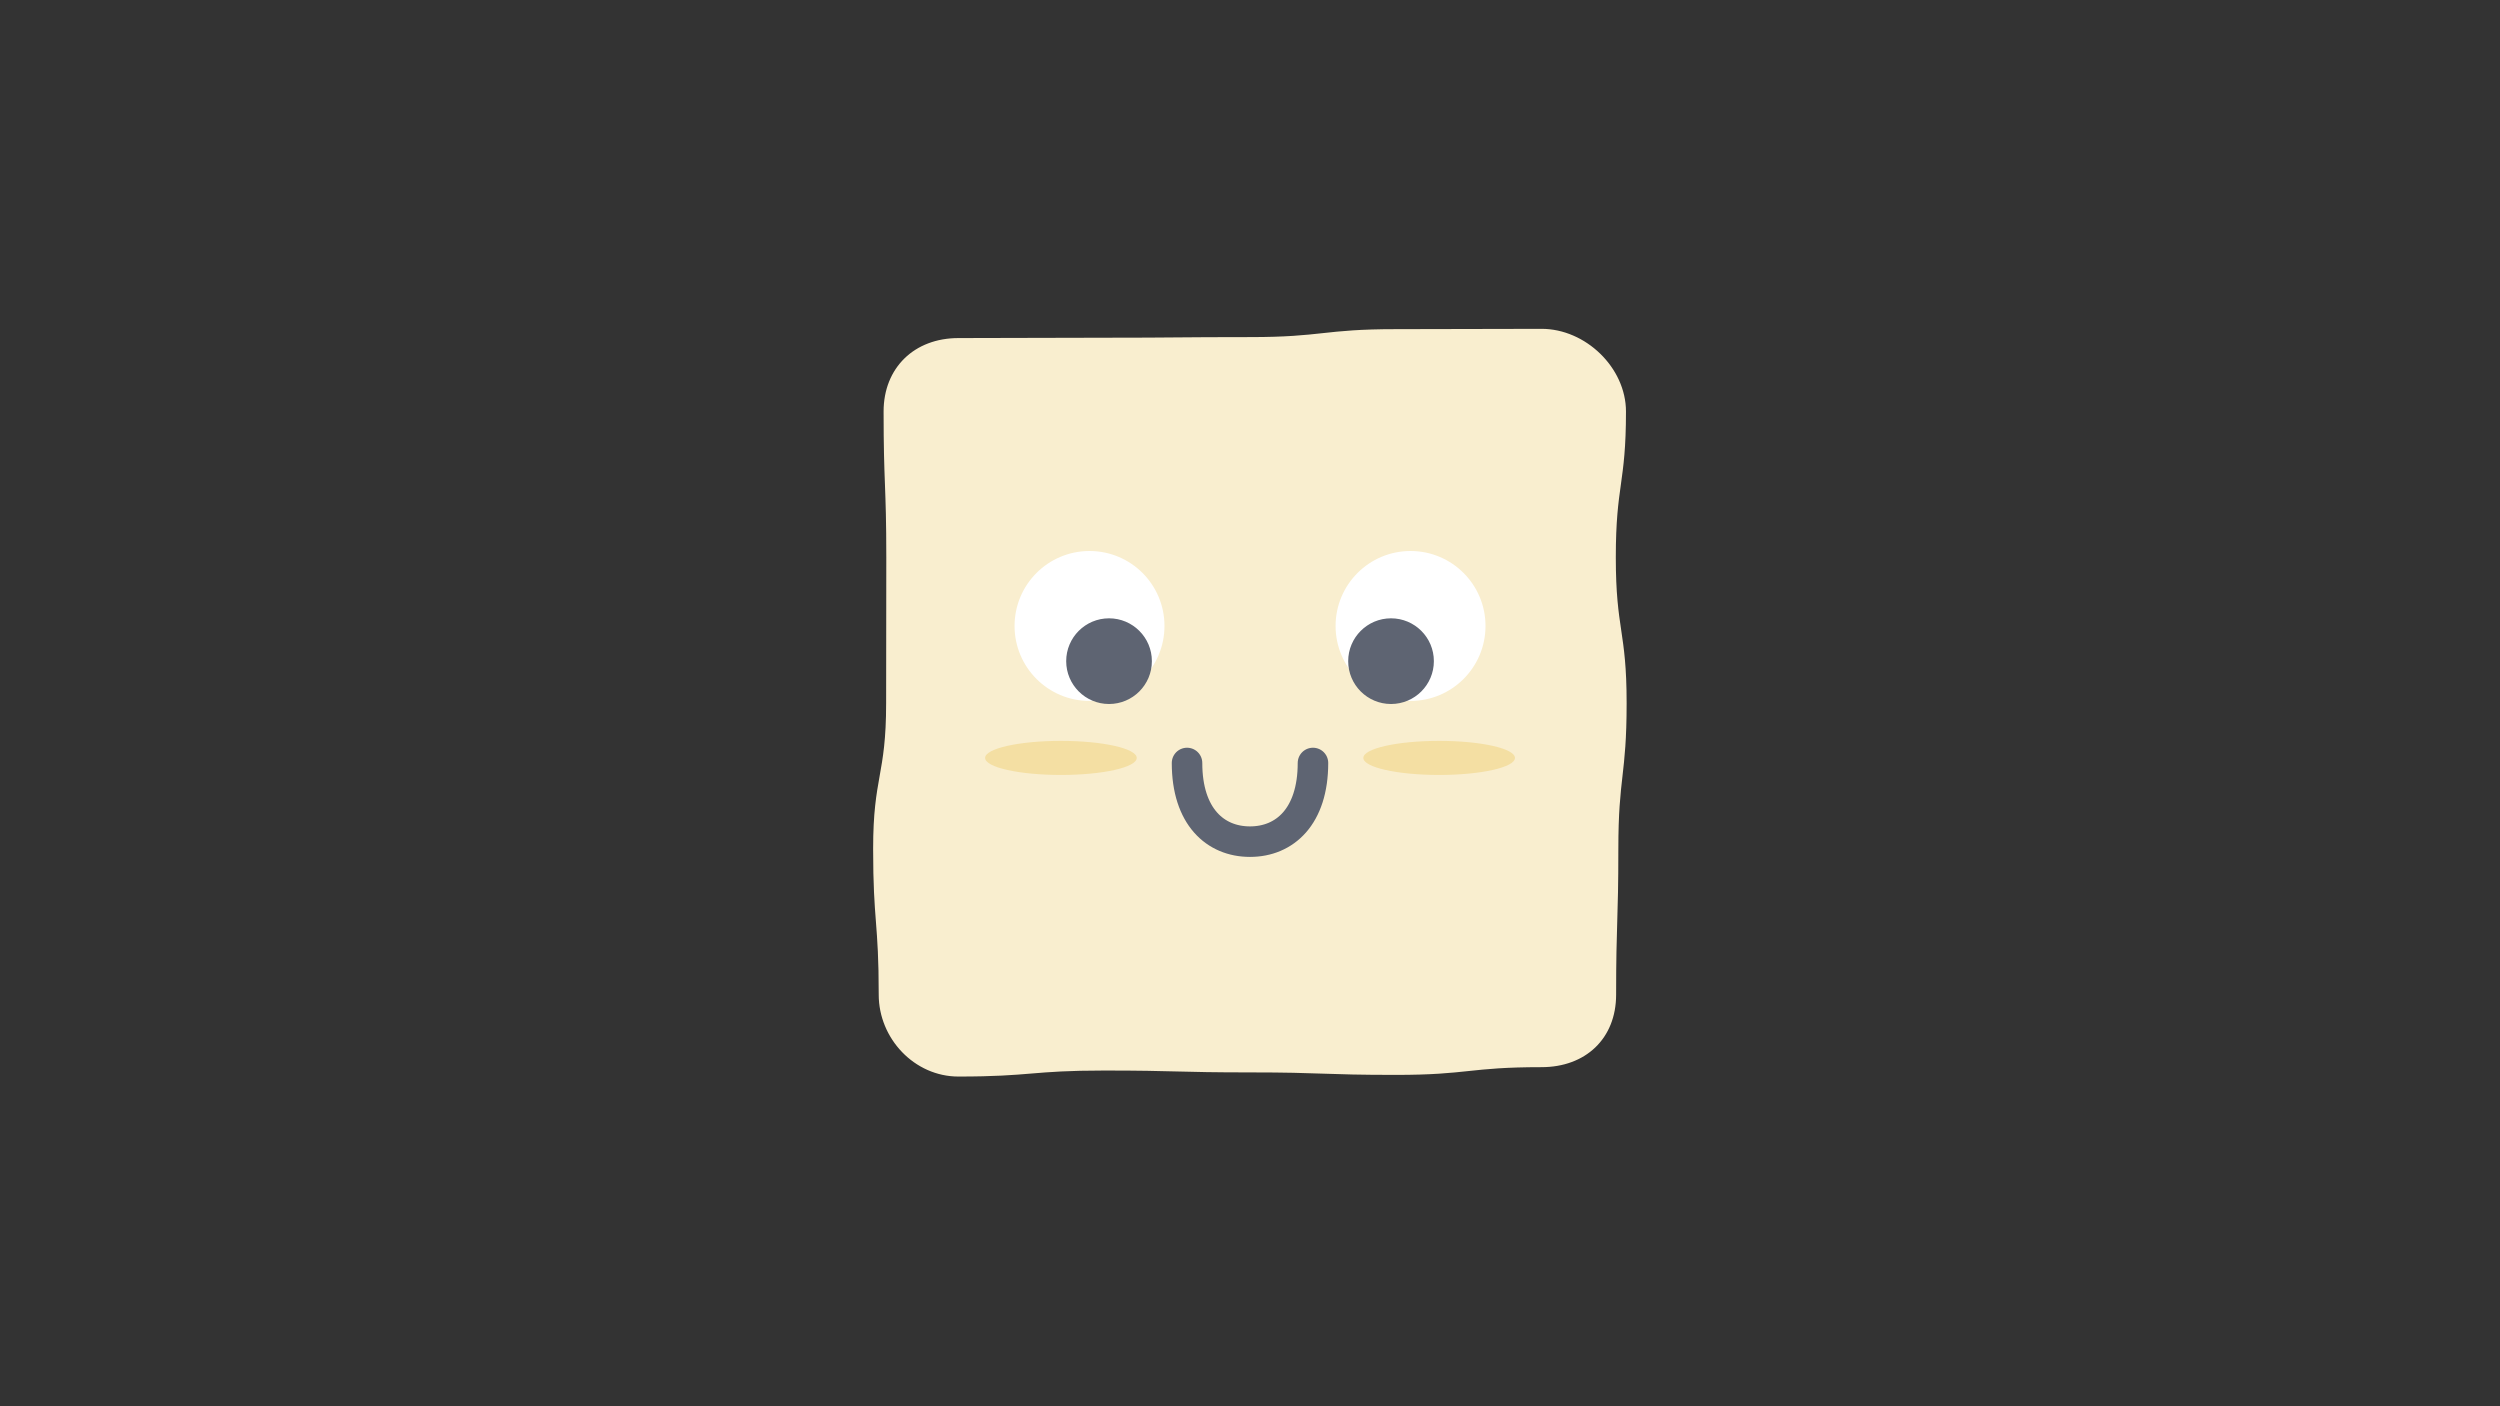 <?xml version="1.0" encoding="utf-8"?>
<!-- Generator: Adobe Illustrator 25.2.0, SVG Export Plug-In . SVG Version: 6.00 Build 0)  -->
<svg version="1.1" id="Layer_1" xmlns="http://www.w3.org/2000/svg" xmlns:xlink="http://www.w3.org/1999/xlink" x="0px" y="0px"
	 viewBox="0 0 1920 1080" style="enable-background:new 0 0 1920 1080;" xml:space="preserve">
<rect x="0" y="0" width="1920" height="1080" fill="#333333" stroke="none"/>
<style type="text/css">
	.st0{fill:#F9EECF;}
	.st1{fill:#FFFFFF;}
	.st2{fill:#5E6472;stroke:#5E6472;stroke-width:9.944;stroke-miterlimit:10;}
	.st3{fill:#F4DFA3;}
	.st4{fill:none;stroke:#5E6472;stroke-width:23.435;stroke-linecap:round;stroke-miterlimit:10;}
</style>
<g>
	<path class="st0" d="M1183.95,819.58c-55.98,0-55.98,5.94-111.97,5.94c-55.99,0-55.99-1.91-111.97-1.91
		c-55.99,0-55.99-1.44-111.98-1.44c-55.99,0-55.99,4.62-111.98,4.62c-33.72,0-61.19-29.12-61.19-62.83
		c0-55.98-4.29-55.98-4.29-111.97c0-55.99,9.98-55.99,9.98-111.97c0-55.99,0.13-55.99,0.13-111.98s-2.08-55.99-2.08-111.98
		c0-33.72,23.74-56.42,57.46-56.42c55.98,0,55.98-0.27,111.97-0.27c55.99,0,55.99-0.48,111.97-0.48c55.99,0,55.99-6.1,111.98-6.1
		c55.99,0,55.99-0.24,111.98-0.24c33.72,0,64.79,29.8,64.79,63.52c0,55.98-7.81,55.98-7.81,111.97c0,55.99,8.31,55.99,8.31,111.97
		c0,55.99-6.36,55.99-6.36,111.98c0,55.99-1.71,55.99-1.71,111.98C1241.16,797.67,1217.67,819.58,1183.95,819.58z"/>
</g>
<circle class="st1" cx="836.75" cy="480.74" r="57.57"/>
<circle class="st2" cx="851.74" cy="507.77" r="27.93"/>
<circle class="st1" cx="1083.3" cy="480.74" r="57.57"/>
<circle class="st2" cx="1068.31" cy="507.77" r="27.93"/>
<ellipse class="st3" cx="814.79" cy="582.08" rx="58.22" ry="13.09"/>
<ellipse class="st3" cx="1105.26" cy="582.08" rx="58.22" ry="13.09"/>
<path class="st4" d="M1008.36,585.97c0,41.1-21.65,60.42-48.36,60.42s-48.36-19.32-48.36-60.42"/>
</svg>
